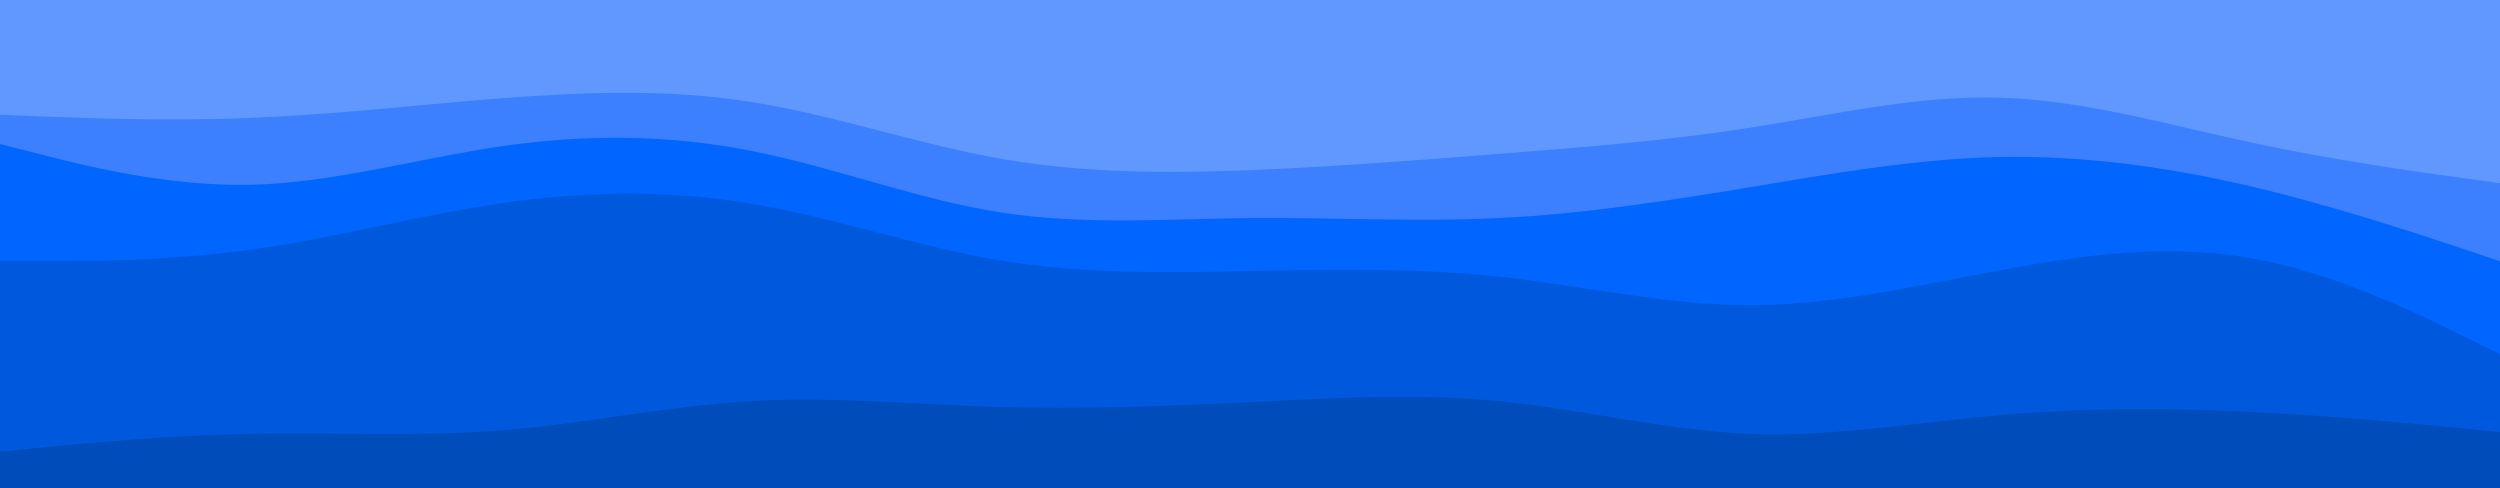 <svg id="visual" viewBox="0 0 1024 200" width="1024" height="200" xmlns="http://www.w3.org/2000/svg" xmlns:xlink="http://www.w3.org/1999/xlink" version="1.1"><path d="M0 49L17 49.7C34 50.3 68 51.7 102.2 50.3C136.3 49 170.7 45 204.8 42.3C239 39.7 273 38.3 307.2 43.7C341.3 49 375.7 61 409.8 67C444 73 478 73 512 71.7C546 70.3 580 67.7 614.2 65C648.3 62.3 682.7 59.7 716.8 54.3C751 49 785 41 819.2 42C853.3 43 887.7 53 921.8 60.3C956 67.7 990 72.3 1007 74.7L1024 77L1024 0L1007 0C990 0 956 0 921.8 0C887.7 0 853.3 0 819.2 0C785 0 751 0 716.8 0C682.7 0 648.3 0 614.2 0C580 0 546 0 512 0C478 0 444 0 409.8 0C375.7 0 341.3 0 307.2 0C273 0 239 0 204.8 0C170.7 0 136.3 0 102.2 0C68 0 34 0 17 0L0 0Z" fill="#6198ff"></path><path d="M0 61L17 65.3C34 69.7 68 78.3 102.2 77.7C136.3 77 170.7 67 204.8 62C239 57 273 57 307.2 63.7C341.3 70.3 375.7 83.7 409.8 89C444 94.3 478 91.7 512 91.3C546 91 580 93 614.2 91.3C648.3 89.7 682.7 84.3 716.8 78.7C751 73 785 67 819.2 66.3C853.3 65.7 887.7 70.3 921.8 78.3C956 86.3 990 97.7 1007 103.3L1024 109L1024 75L1007 72.7C990 70.3 956 65.7 921.8 58.3C887.7 51 853.3 41 819.2 40C785 39 751 47 716.8 52.3C682.7 57.7 648.3 60.3 614.2 63C580 65.7 546 68.3 512 69.7C478 71 444 71 409.8 65C375.7 59 341.3 47 307.2 41.7C273 36.3 239 37.7 204.8 40.3C170.7 43 136.3 47 102.2 48.3C68 49.7 34 48.3 17 47.7L0 47Z" fill="#3c80ff"></path><path d="M0 109L17 109C34 109 68 109 102.2 104.3C136.3 99.7 170.7 90.3 204.8 85.3C239 80.3 273 79.7 307.2 85.3C341.3 91 375.7 103 409.8 108.7C444 114.3 478 113.7 512 113C546 112.3 580 111.7 614.2 115.3C648.3 119 682.7 127 716.8 127C751 127 785 119 819.2 112.7C853.3 106.3 887.7 101.7 921.8 107.7C956 113.7 990 130.3 1007 138.7L1024 147L1024 107L1007 101.3C990 95.7 956 84.3 921.8 76.3C887.7 68.3 853.3 63.7 819.2 64.3C785 65 751 71 716.8 76.7C682.7 82.3 648.3 87.7 614.2 89.3C580 91 546 89 512 89.3C478 89.7 444 92.3 409.8 87C375.7 81.7 341.3 68.3 307.2 61.7C273 55 239 55 204.8 60C170.7 65 136.3 75 102.2 75.7C68 76.3 34 67.7 17 63.3L0 59Z" fill="#0066ff"></path><path d="M0 187L17 185.3C34 183.7 68 180.3 102.2 179.7C136.3 179 170.7 181 204.8 178.3C239 175.7 273 168.3 307.2 166.3C341.3 164.3 375.7 167.7 409.8 168.7C444 169.7 478 168.3 512 166.7C546 165 580 163 614.2 166.3C648.3 169.7 682.7 178.3 716.8 179.7C751 181 785 175 819.2 172C853.3 169 887.7 169 921.8 170.7C956 172.3 990 175.7 1007 177.3L1024 179L1024 145L1007 136.7C990 128.3 956 111.7 921.8 105.7C887.7 99.7 853.3 104.3 819.2 110.7C785 117 751 125 716.8 125C682.7 125 648.3 117 614.2 113.3C580 109.7 546 110.3 512 111C478 111.7 444 112.3 409.8 106.7C375.7 101 341.3 89 307.2 83.3C273 77.7 239 78.3 204.8 83.3C170.7 88.3 136.3 97.7 102.2 102.3C68 107 34 107 17 107L0 107Z" fill="#0059dd"></path><path d="M0 201L17 201C34 201 68 201 102.2 201C136.3 201 170.7 201 204.8 201C239 201 273 201 307.2 201C341.3 201 375.7 201 409.8 201C444 201 478 201 512 201C546 201 580 201 614.2 201C648.3 201 682.7 201 716.8 201C751 201 785 201 819.2 201C853.3 201 887.7 201 921.8 201C956 201 990 201 1007 201L1024 201L1024 177L1007 175.3C990 173.7 956 170.3 921.8 168.7C887.7 167 853.3 167 819.2 170C785 173 751 179 716.8 177.7C682.7 176.3 648.3 167.7 614.2 164.3C580 161 546 163 512 164.7C478 166.3 444 167.7 409.8 166.7C375.7 165.7 341.3 162.3 307.2 164.3C273 166.3 239 173.7 204.8 176.3C170.7 179 136.3 177 102.2 177.7C68 178.3 34 181.7 17 183.3L0 185Z" fill="#004cbb"></path></svg>